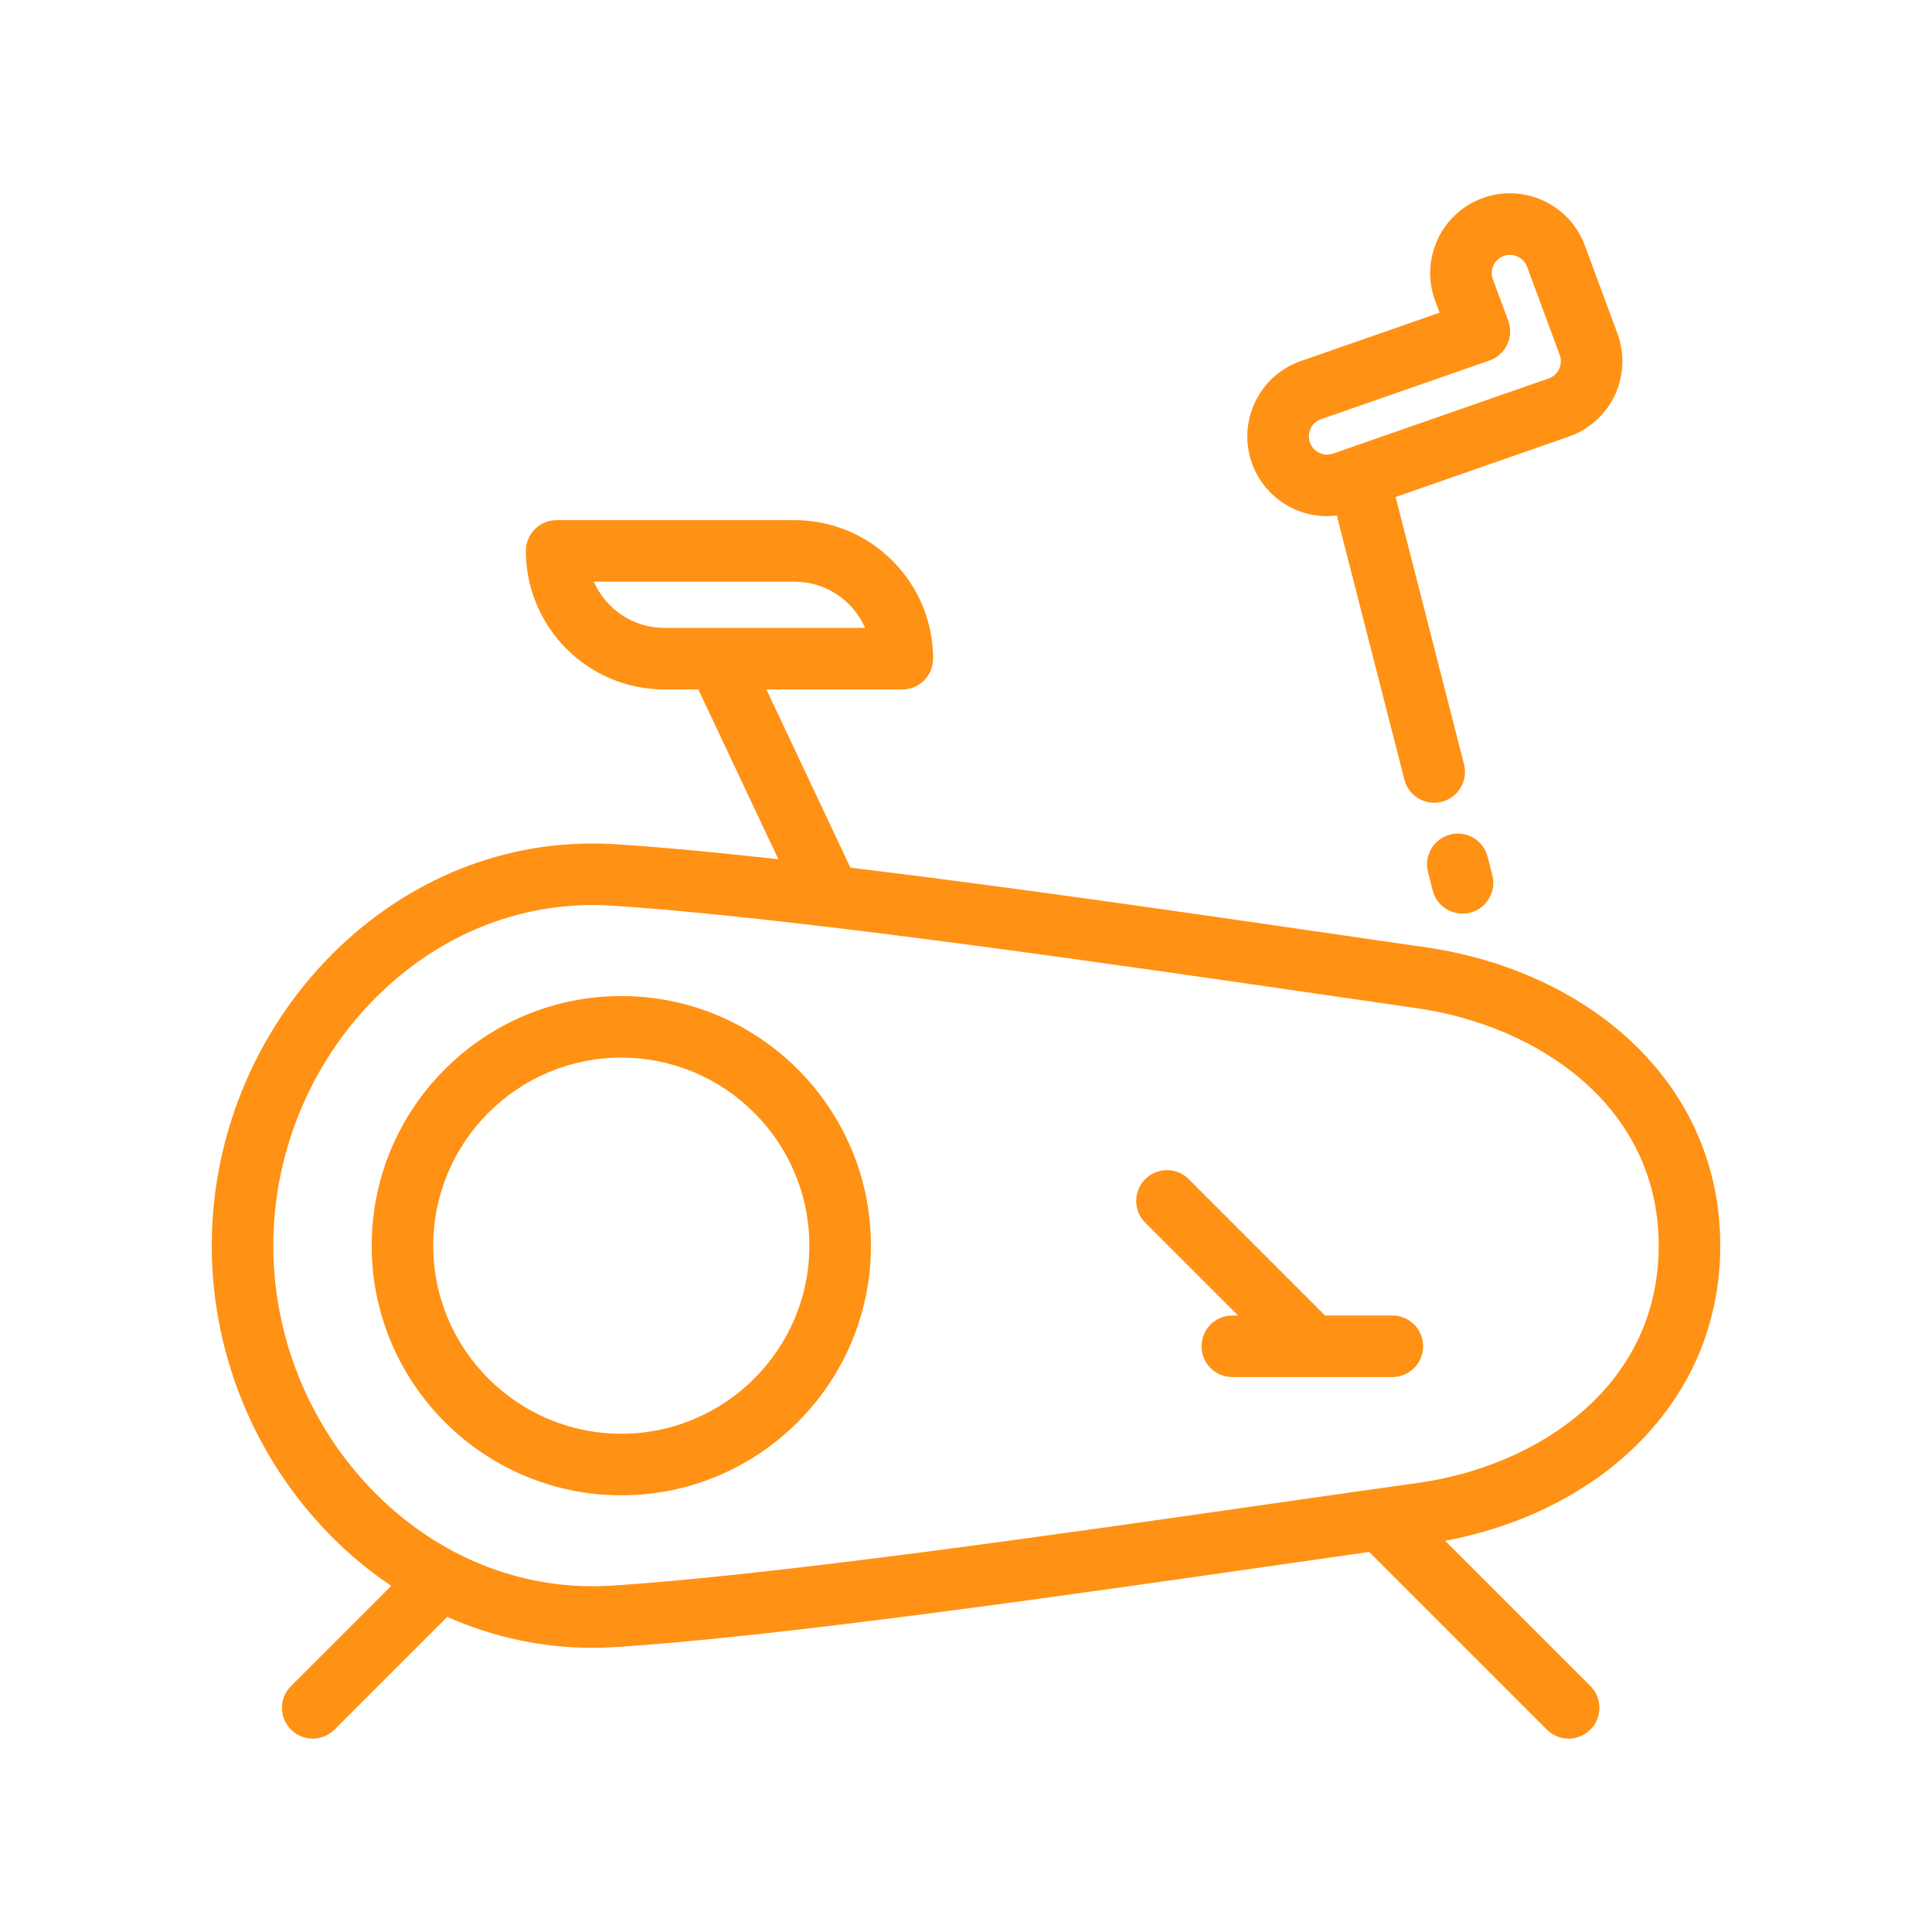 <svg xmlns="http://www.w3.org/2000/svg" xmlns:xlink="http://www.w3.org/1999/xlink" version="1.1" width="1000" height="1000" viewBox="0 0 1000 1000" xml:space="preserve">
<desc>Created with Fabric.js 3.5.0</desc>
<defs>
</defs>
<rect x="0" y="0" width="100%" height="100%" fill="#ffffff"/>
<g transform="matrix(1 0 0 1 500 500)" id="639847">
<g style="" vector-effect="non-scaling-stroke">
		<g transform="matrix(1.562 0 0 1.562 0.002 84.56)" id="Layer_1">
<path style="stroke: none; stroke-width: 1; stroke-dasharray: none; stroke-linecap: butt; stroke-dashoffset: 0; stroke-linejoin: miter; stroke-miterlimit: 4; is-custom-font: none; font-file-url: none; fill: rgb(255,145,20); fill-rule: nonzero; opacity: 1;" transform=" translate(-256.002, -310.12)" d="M 476.552 281.09 c -17.358 -16.349 -41.546 -27.461 -68.11 -31.285 c -8.075 -1.163 -17.081 -2.473 -26.794 -3.887 c -46.974 -6.835 -109.494 -15.931 -163.953 -22.523 l -27.835 -59.044 h 45.038 c 5.632 0 10.199 -4.566 10.199 -10.199 c 0 -25.319 -20.597 -45.916 -45.917 -45.916 h -78.824 c -5.632 0 -10.199 4.566 -10.199 10.199 c 0 25.319 20.597 45.916 45.917 45.916 h 11.236 l 26.525 56.264 c -20.312 -2.261 -38.823 -4.022 -54.078 -4.988 c -33.265 -2.104 -65.463 9.759 -90.667 33.415 c -27.343 25.664 -43.025 61.971 -43.025 99.61 c 0 37.639 15.681 73.945 43.025 99.61 c 5.201 4.881 10.701 9.258 16.446 13.116 l -33.213 33.214 c -3.983 3.983 -3.983 10.441 0 14.424 c 1.992 1.992 4.602 2.987 7.212 2.987 s 5.22 -0.996 7.212 -2.987 l 37.357 -37.358 c 15.142 6.741 31.427 10.259 48.1 10.259 c 2.509 0 5.028 -0.08 7.552 -0.24 c 53.992 -3.422 150.232 -17.242 220.504 -27.332 c 10.254 -1.473 20.175 -2.897 29.349 -4.2 l 58.872 58.871 c 1.992 1.992 4.602 2.987 7.212 2.987 s 5.22 -0.996 7.212 -2.987 c 3.983 -3.983 3.983 -10.441 0 -14.424 l -48.137 -48.136 c 24.035 -4.462 45.796 -15.028 61.806 -30.147 c 19.21 -18.143 29.364 -41.537 29.364 -67.656 C 505.941 322.562 495.778 299.199 476.552 281.09 z M 156.074 143.951 c -10.446 0.001 -19.448 -6.309 -23.391 -15.318 h 66.497 c 10.446 0 19.447 6.31 23.391 15.318 H 156.074 z M 405.593 427.299 c -13.648 1.886 -30.447 4.298 -48.231 6.852 c -69.933 10.042 -165.713 23.795 -218.896 27.166 c -27.58 1.753 -54.364 -8.172 -75.414 -27.93 c -23.251 -21.823 -36.586 -52.71 -36.586 -84.737 c 0 -32.027 13.335 -62.913 36.586 -84.737 c 19.465 -18.271 43.829 -28.128 69.196 -28.128 c 2.065 0 4.143 0.065 6.219 0.197 c 58.913 3.734 168.037 19.612 240.247 30.12 c 9.723 1.415 18.739 2.726 26.824 3.891 c 39.823 5.734 80.005 32.28 80.005 78.657 C 485.542 395.347 445.389 421.799 405.593 427.299 z" stroke-linecap="round"/>
</g>
		<g transform="matrix(1.562 0 0 1.562 -178.412 144.762)" id="Layer_1">
<path style="stroke: none; stroke-width: 1; stroke-dasharray: none; stroke-linecap: butt; stroke-dashoffset: 0; stroke-linejoin: miter; stroke-miterlimit: 4; is-custom-font: none; font-file-url: none; fill: rgb(255,145,20); fill-rule: nonzero; opacity: 1;" transform=" translate(-141.816, -348.65)" d="M 141.816 265.934 c -45.61 0 -82.716 37.106 -82.716 82.716 s 37.106 82.716 82.716 82.716 c 45.61 0 82.717 -37.106 82.717 -82.716 C 224.533 303.042 187.426 265.934 141.816 265.934 z M 141.816 410.968 c -34.361 0 -62.318 -27.955 -62.318 -62.318 c 0 -34.361 27.955 -62.318 62.318 -62.318 c 34.362 0 62.319 27.955 62.319 62.318 S 176.179 410.968 141.816 410.968 z" stroke-linecap="round"/>
</g>
		<g transform="matrix(1.562 0 0 1.562 255.782 -47.815)" id="Layer_1">
<path style="stroke: none; stroke-width: 1; stroke-dasharray: none; stroke-linecap: butt; stroke-dashoffset: 0; stroke-linejoin: miter; stroke-miterlimit: 4; is-custom-font: none; font-file-url: none; fill: rgb(255,145,20); fill-rule: nonzero; opacity: 1;" transform=" translate(-419.704, -225.4)" d="M 430.367 225.932 l -1.566 -6.12 c -1.395 -5.456 -6.951 -8.746 -12.408 -7.353 c -5.458 1.396 -8.749 6.952 -7.353 12.409 l 1.566 6.12 c 1.179 4.609 5.325 7.673 9.874 7.673 c 0.836 0 1.687 -0.104 2.535 -0.32 C 428.472 236.945 431.763 231.39 430.367 225.932 z" stroke-linecap="round"/>
</g>
		<g transform="matrix(1.562 0 0 1.562 242.671 -242.23)" id="Layer_1">
<path style="stroke: none; stroke-width: 1; stroke-dasharray: none; stroke-linecap: butt; stroke-dashoffset: 0; stroke-linejoin: miter; stroke-miterlimit: 4; is-custom-font: none; font-file-url: none; fill: rgb(255,145,20); fill-rule: nonzero; opacity: 1;" transform=" translate(-411.312, -100.973)" d="M 471.825 46.476 l -10.824 -29.224 c -5.062 -13.664 -20.3 -20.667 -33.969 -15.607 c -6.621 2.452 -11.891 7.336 -14.84 13.752 c -2.949 6.416 -3.221 13.597 -0.769 20.217 l 1.464 3.95 l -45.984 16.024 c -13.763 4.797 -21.058 19.897 -16.263 33.661 c 3.698 10.612 13.729 17.742 24.962 17.742 c 1.082 0 2.157 -0.09 3.227 -0.221 l 22.384 87.502 c 1.179 4.61 5.326 7.674 9.875 7.674 c 0.835 0 1.687 -0.104 2.534 -0.32 c 5.458 -1.396 8.749 -6.952 7.354 -12.409 l -22.662 -88.585 l 57.422 -20.011 c 6.661 -2.321 12.206 -7.313 15.212 -13.694 C 473.955 60.544 474.275 53.091 471.825 46.476 z M 452.496 58.23 c -0.686 1.458 -1.952 2.597 -3.473 3.126 L 377.59 86.25 c -0.649 0.226 -1.318 0.341 -1.988 0.341 c -2.564 0 -4.854 -1.629 -5.698 -4.054 c -1.096 -3.14 0.57 -6.589 3.713 -7.684 l 55.803 -19.446 c 2.587 -0.902 4.701 -2.805 5.87 -5.283 c 1.168 -2.478 1.29 -5.321 0.339 -7.89 l -5.075 -13.702 c -0.56 -1.512 -0.497 -3.151 0.175 -4.616 c 0.673 -1.465 1.877 -2.579 3.386 -3.139 c 0.689 -0.255 1.396 -0.376 2.091 -0.376 c 2.455 0 4.767 1.507 5.668 3.938 l 10.825 29.224 C 453.256 55.07 453.184 56.772 452.496 58.23 z" stroke-linecap="round"/>
</g>
		<g transform="matrix(1.562 0 0 1.562 162.351 159.216)" id="Layer_1">
<path style="stroke: none; stroke-width: 1; stroke-dasharray: none; stroke-linecap: butt; stroke-dashoffset: 0; stroke-linejoin: miter; stroke-miterlimit: 4; is-custom-font: none; font-file-url: none; fill: rgb(255,145,20); fill-rule: nonzero; opacity: 1;" transform=" translate(-359.907, -357.901)" d="M 397.249 371.784 h -22.292 l -45.177 -45.177 c -3.984 -3.983 -10.44 -3.983 -14.425 0 c -3.983 3.983 -3.983 10.441 0 14.425 l 30.752 30.752 h -1.893 c -5.632 0 -10.199 4.566 -10.199 10.199 s 4.567 10.199 10.199 10.199 h 53.034 c 5.632 0 10.199 -4.566 10.199 -10.199 S 402.881 371.784 397.249 371.784 z" stroke-linecap="round"/>
</g>
</g>
</g>
</svg>